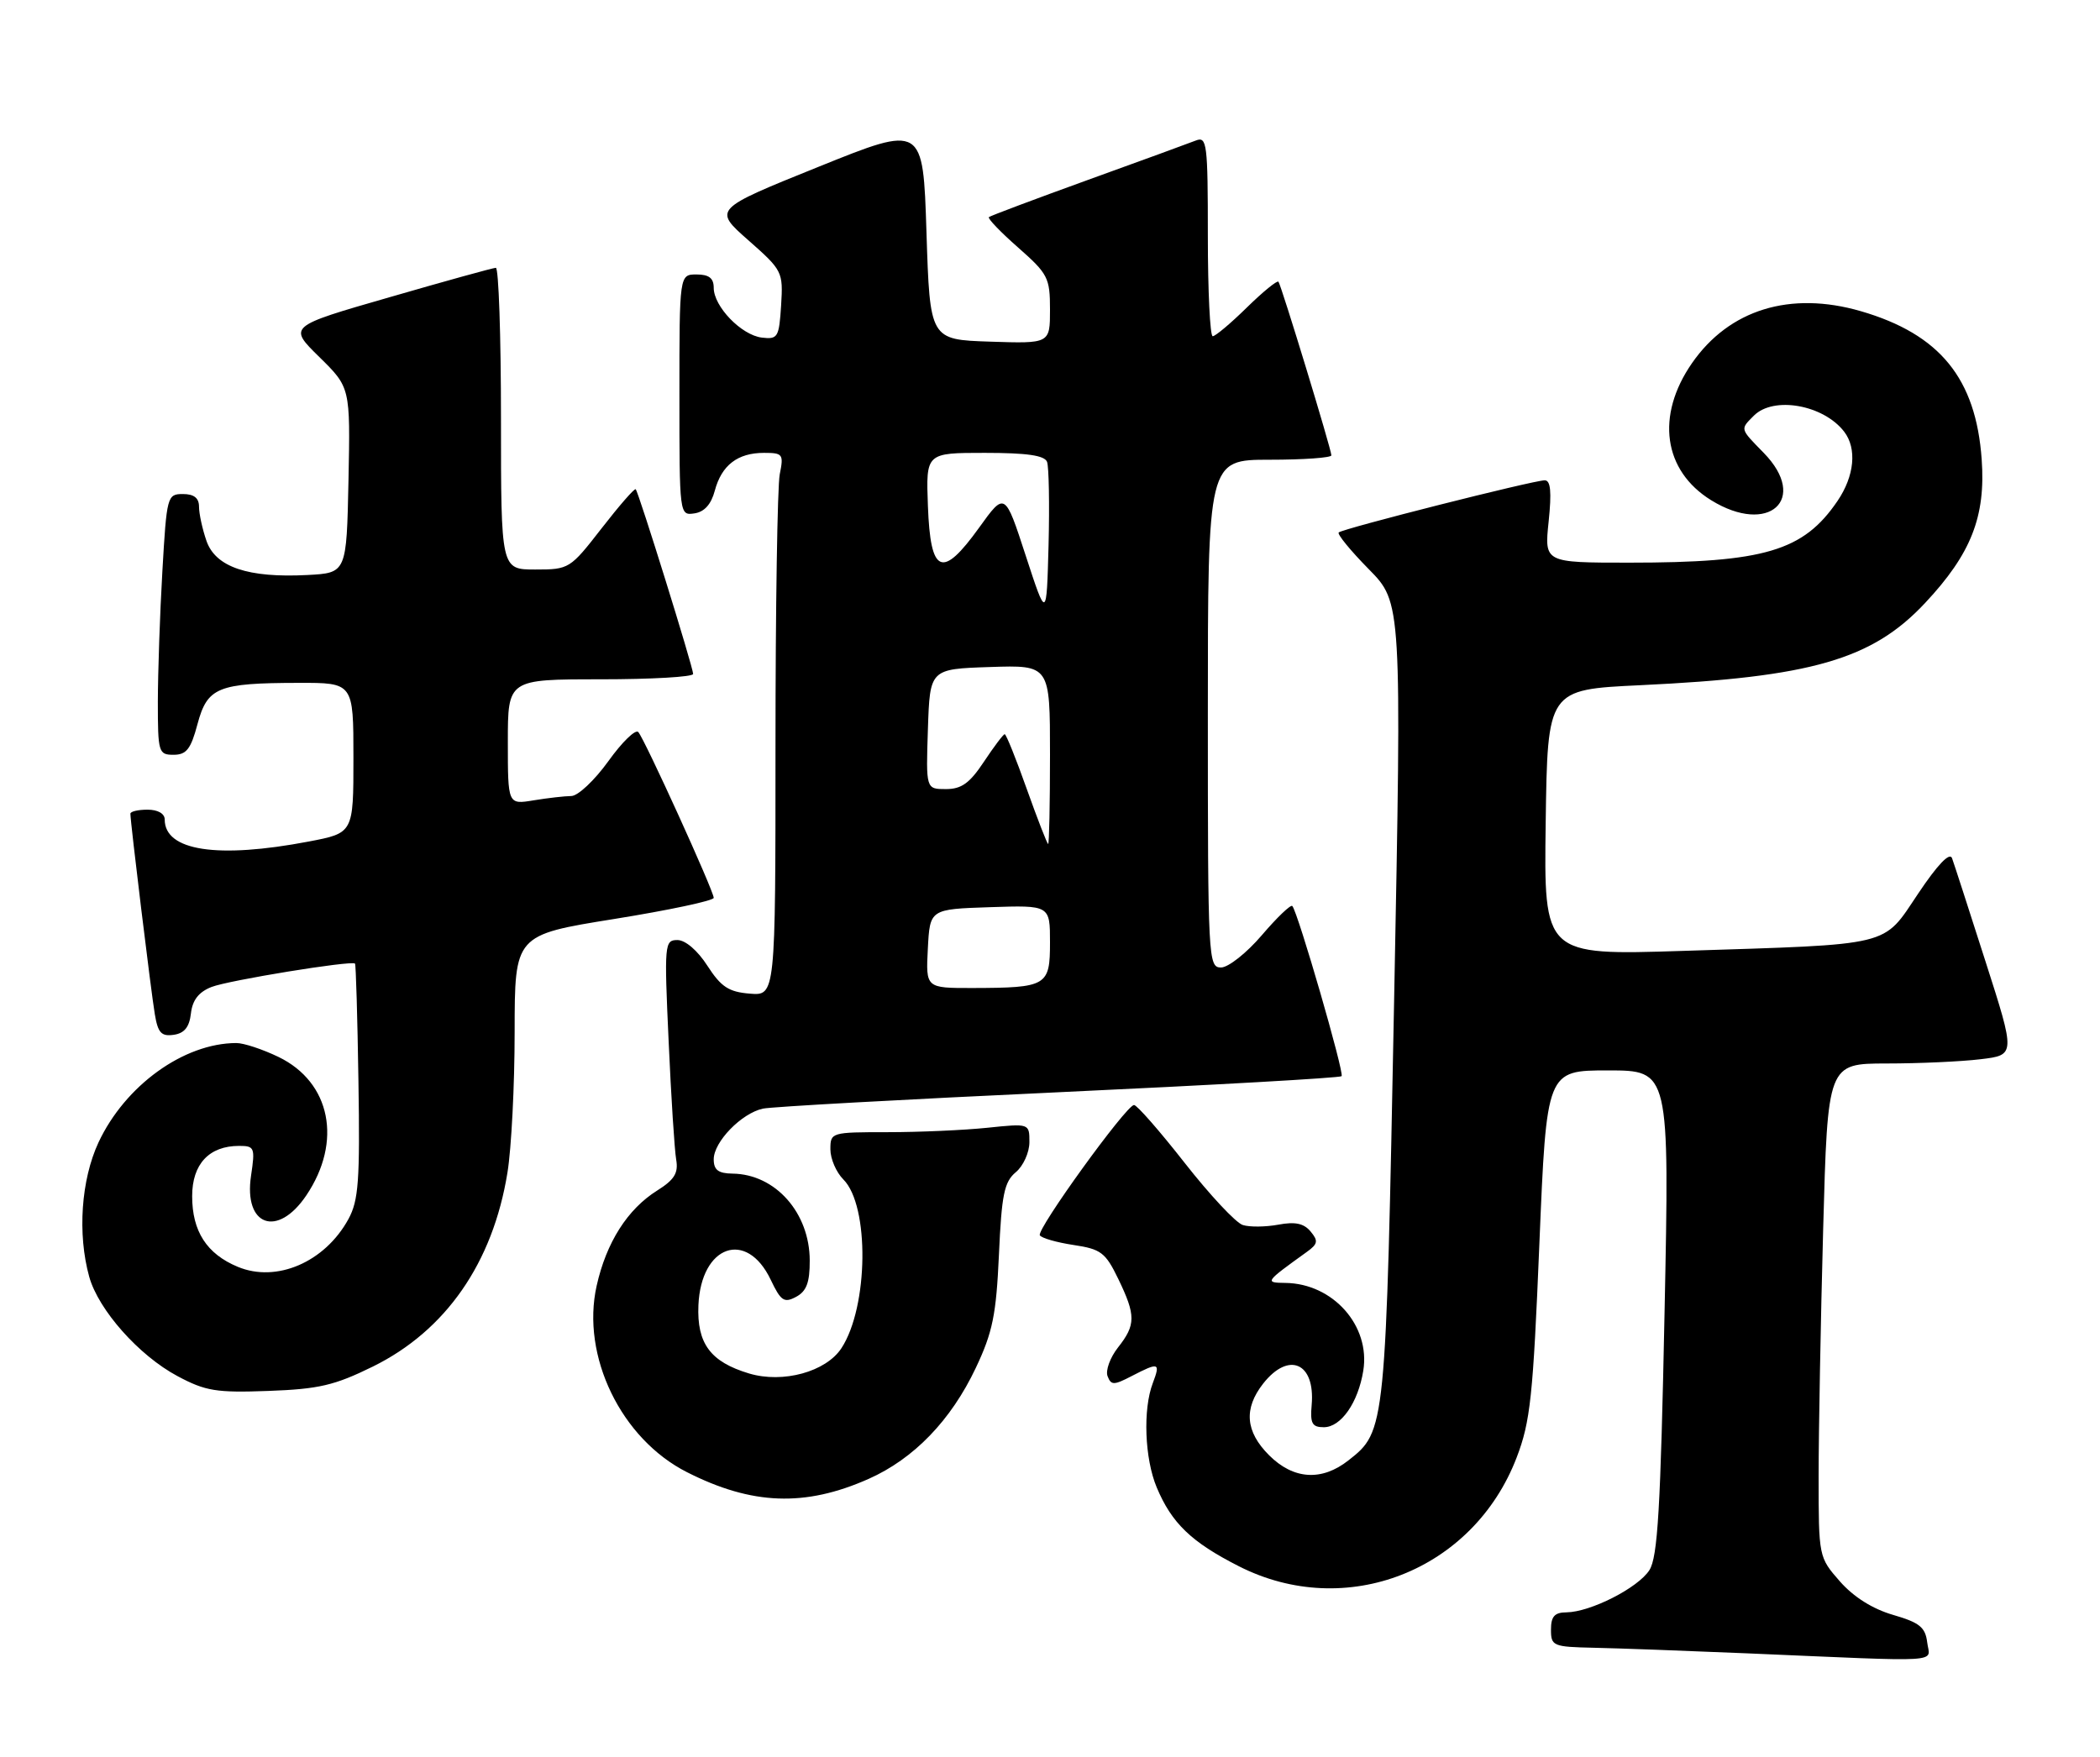 <?xml version="1.0" encoding="UTF-8" standalone="no"?>
<!DOCTYPE svg PUBLIC "-//W3C//DTD SVG 1.1//EN" "http://www.w3.org/Graphics/SVG/1.1/DTD/svg11.dtd" >
<svg xmlns="http://www.w3.org/2000/svg" xmlns:xlink="http://www.w3.org/1999/xlink" version="1.1" viewBox="0 0 306 256">
 <g >
 <path fill="currentColor"
d=" M 280.82 239.35 C 280.55 237.15 279.71 236.47 275.85 235.35 C 272.86 234.48 270.11 232.75 268.10 230.47 C 265.01 226.94 265.00 226.90 265.00 215.13 C 265.00 208.64 265.30 192.45 265.66 179.16 C 266.32 155.00 266.32 155.00 274.91 154.99 C 279.63 154.99 285.79 154.71 288.59 154.37 C 293.69 153.76 293.69 153.76 289.32 140.13 C 286.92 132.63 284.73 125.86 284.44 125.07 C 284.11 124.15 282.34 125.99 279.51 130.22 C 274.26 138.04 276.08 137.59 245.23 138.58 C 224.96 139.23 224.96 139.23 225.23 119.87 C 225.50 100.50 225.50 100.50 239.00 99.86 C 263.97 98.68 272.80 96.13 280.53 87.86 C 287.22 80.72 289.36 75.27 288.76 66.95 C 287.92 55.15 282.66 48.70 271.15 45.35 C 260.87 42.37 251.97 45.11 246.55 52.92 C 241.24 60.58 242.36 68.59 249.34 72.90 C 257.72 78.08 263.61 72.77 257.00 66.00 C 253.50 62.42 253.55 62.60 255.57 60.57 C 258.45 57.70 265.70 58.99 268.72 62.91 C 270.61 65.37 270.22 69.38 267.75 73.01 C 262.78 80.32 257.09 82.00 237.38 82.00 C 225.03 82.00 225.03 82.00 225.66 76.00 C 226.11 71.67 225.95 70.00 225.09 70.00 C 223.45 70.00 195.63 77.04 195.07 77.60 C 194.82 77.84 196.79 80.25 199.44 82.94 C 204.26 87.83 204.26 87.83 203.14 145.92 C 201.93 208.53 201.93 208.55 196.49 212.83 C 192.59 215.90 188.47 215.63 184.92 212.08 C 181.47 208.63 181.20 205.29 184.07 201.63 C 187.79 196.91 191.66 198.60 191.13 204.74 C 190.89 207.45 191.19 208.00 192.90 208.00 C 195.40 208.00 197.90 204.42 198.65 199.76 C 199.71 193.22 194.24 187.05 187.30 186.97 C 184.25 186.93 184.30 186.86 190.41 182.46 C 192.04 181.29 192.12 180.85 190.97 179.47 C 189.99 178.29 188.72 178.02 186.27 178.48 C 184.42 178.82 182.09 178.85 181.09 178.53 C 180.08 178.21 176.28 174.14 172.62 169.47 C 168.97 164.81 165.65 161.02 165.24 161.04 C 164.09 161.09 151.00 179.20 151.52 180.03 C 151.77 180.44 153.98 181.07 156.42 181.44 C 160.43 182.04 161.08 182.53 162.94 186.37 C 165.52 191.71 165.52 193.07 162.90 196.39 C 161.75 197.86 161.07 199.74 161.39 200.56 C 161.90 201.90 162.30 201.90 164.93 200.53 C 168.88 198.49 169.11 198.57 167.98 201.57 C 166.52 205.38 166.79 212.57 168.55 216.77 C 170.73 221.98 173.59 224.74 180.50 228.25 C 196.11 236.20 214.67 228.93 221.00 212.41 C 223.00 207.19 223.39 203.53 224.31 181.25 C 225.36 156.00 225.36 156.00 234.31 156.00 C 243.27 156.00 243.27 156.00 242.55 191.25 C 241.97 219.90 241.55 226.94 240.34 228.83 C 238.68 231.42 231.75 234.94 228.25 234.98 C 226.52 234.99 226.00 235.58 226.00 237.50 C 226.00 239.89 226.29 240.01 232.25 240.14 C 235.69 240.21 245.70 240.58 254.50 240.95 C 283.96 242.21 281.18 242.38 280.82 239.35 Z  M 126.57 215.53 C 133.16 212.60 138.57 207.00 142.19 199.35 C 144.65 194.15 145.16 191.62 145.56 182.85 C 145.95 174.09 146.33 172.25 148.01 170.84 C 149.11 169.93 150.00 167.95 150.00 166.45 C 150.00 163.72 150.00 163.72 143.85 164.36 C 140.47 164.71 133.95 165.00 129.35 165.00 C 121.11 165.00 121.00 165.03 121.00 167.50 C 121.00 168.88 121.85 170.85 122.89 171.89 C 126.72 175.72 126.55 190.46 122.61 196.48 C 120.35 199.93 114.09 201.64 109.16 200.17 C 103.52 198.48 101.53 195.80 101.77 190.22 C 102.15 181.48 108.79 179.14 112.30 186.50 C 113.78 189.61 114.26 189.93 116.00 189.00 C 117.52 188.19 118.00 186.91 117.99 183.71 C 117.98 176.75 112.99 171.12 106.75 171.04 C 104.66 171.01 104.00 170.51 104.00 168.95 C 104.00 166.41 108.04 162.25 111.16 161.57 C 112.45 161.29 131.85 160.22 154.27 159.18 C 176.69 158.14 195.24 157.09 195.49 156.84 C 195.92 156.41 189.14 132.99 188.31 132.04 C 188.09 131.78 186.09 133.69 183.87 136.29 C 181.66 138.88 178.98 141.00 177.92 141.00 C 176.06 141.00 176.00 139.83 176.00 104.00 C 176.00 67.00 176.00 67.00 185.00 67.00 C 189.95 67.00 194.00 66.71 194.00 66.36 C 194.00 65.51 186.72 41.63 186.29 41.06 C 186.11 40.82 184.04 42.51 181.69 44.81 C 179.34 47.12 177.10 49.00 176.71 49.00 C 176.32 49.00 176.00 42.43 176.00 34.39 C 176.00 20.89 175.87 19.84 174.25 20.48 C 173.29 20.86 166.20 23.45 158.50 26.23 C 150.80 29.02 144.32 31.45 144.10 31.64 C 143.87 31.82 145.79 33.82 148.35 36.07 C 152.71 39.91 153.00 40.48 153.00 45.12 C 153.00 50.08 153.00 50.08 144.25 49.79 C 135.50 49.50 135.50 49.50 135.00 33.83 C 134.50 18.16 134.50 18.16 119.22 24.33 C 103.93 30.50 103.93 30.50 109.03 35.00 C 114.03 39.41 114.12 39.60 113.82 44.50 C 113.52 49.18 113.34 49.48 111.00 49.20 C 108.02 48.83 104.00 44.67 104.00 41.94 C 104.00 40.54 103.31 40.00 101.50 40.00 C 99.00 40.00 99.00 40.00 99.00 57.57 C 99.00 75.06 99.01 75.14 101.18 74.82 C 102.64 74.61 103.63 73.50 104.16 71.50 C 105.15 67.80 107.48 66.00 111.32 66.00 C 114.07 66.00 114.21 66.19 113.62 69.12 C 113.28 70.84 113.00 88.65 113.00 108.69 C 113.00 145.12 113.00 145.12 109.25 144.81 C 106.18 144.56 105.07 143.83 103.08 140.75 C 101.65 138.52 99.87 137.00 98.71 137.00 C 96.83 137.00 96.78 137.56 97.43 151.75 C 97.79 159.86 98.29 167.62 98.53 169.00 C 98.87 170.96 98.27 171.93 95.77 173.50 C 91.44 176.21 88.35 181.07 86.94 187.39 C 84.65 197.61 90.50 209.69 100.10 214.55 C 109.58 219.36 117.31 219.64 126.57 215.53 Z  M 54.33 199.16 C 64.96 193.92 71.81 184.06 73.94 170.91 C 74.52 167.39 74.99 158.15 74.99 150.38 C 75.00 136.26 75.00 136.26 89.50 133.93 C 97.47 132.65 104.00 131.26 104.00 130.85 C 104.00 129.84 93.94 107.73 93.01 106.69 C 92.60 106.24 90.64 108.15 88.64 110.94 C 86.64 113.72 84.22 116.00 83.25 116.01 C 82.29 116.02 79.81 116.30 77.75 116.64 C 74.00 117.26 74.00 117.26 74.00 108.13 C 74.00 99.00 74.00 99.00 87.50 99.00 C 94.92 99.00 101.00 98.65 101.00 98.22 C 101.00 97.27 93.06 71.73 92.63 71.30 C 92.46 71.13 90.23 73.69 87.66 77.00 C 83.07 82.91 82.93 83.00 78.00 83.00 C 73.00 83.00 73.00 83.00 73.00 61.00 C 73.00 48.90 72.66 39.01 72.25 39.03 C 71.84 39.04 64.86 40.97 56.75 43.32 C 41.99 47.57 41.99 47.57 46.52 52.02 C 51.05 56.47 51.05 56.47 50.78 69.98 C 50.50 83.50 50.50 83.50 44.79 83.80 C 36.16 84.25 31.42 82.65 30.09 78.84 C 29.49 77.11 29.00 74.87 29.00 73.85 C 29.00 72.58 28.27 72.00 26.65 72.00 C 24.37 72.00 24.29 72.30 23.66 83.25 C 23.30 89.44 23.01 97.99 23.00 102.25 C 23.00 109.66 23.10 110.00 25.29 110.00 C 27.16 110.00 27.81 109.18 28.78 105.52 C 30.22 100.16 31.73 99.54 43.50 99.52 C 51.50 99.50 51.50 99.50 51.50 110.45 C 51.50 121.40 51.50 121.40 45.00 122.64 C 31.68 125.18 24.00 124.00 24.00 119.43 C 24.00 118.57 23.00 118.00 21.50 118.00 C 20.12 118.00 19.00 118.26 19.00 118.59 C 19.00 119.81 22.02 144.64 22.56 147.81 C 23.01 150.52 23.51 151.07 25.31 150.81 C 26.87 150.59 27.59 149.69 27.82 147.70 C 28.04 145.75 28.96 144.57 30.82 143.84 C 33.28 142.87 51.20 139.95 51.73 140.43 C 51.86 140.54 52.09 148.26 52.23 157.57 C 52.46 172.09 52.25 174.95 50.77 177.67 C 47.33 183.95 40.29 186.98 34.64 184.62 C 30.12 182.74 28.00 179.44 28.00 174.33 C 28.00 169.65 30.47 167.00 34.84 167.00 C 37.09 167.00 37.19 167.25 36.58 171.35 C 35.48 178.68 40.43 180.45 44.63 174.22 C 49.92 166.37 48.19 157.72 40.59 154.04 C 38.27 152.92 35.50 152.00 34.43 152.01 C 26.77 152.03 18.23 158.20 14.35 166.50 C 11.82 171.94 11.27 179.83 13.00 186.07 C 14.35 190.91 20.24 197.55 25.86 200.55 C 29.96 202.74 31.51 202.99 39.13 202.71 C 46.46 202.44 48.74 201.91 54.33 199.16 Z  M 135.20 138.25 C 135.50 132.50 135.50 132.50 144.25 132.21 C 153.00 131.92 153.00 131.92 153.00 137.34 C 153.00 143.70 152.56 143.96 141.70 143.99 C 134.90 144.00 134.90 144.00 135.20 138.25 Z  M 149.62 115.00 C 148.06 110.60 146.61 107.00 146.40 107.00 C 146.20 107.00 144.84 108.80 143.38 111.00 C 141.30 114.14 140.11 115.00 137.83 115.00 C 134.92 115.00 134.92 115.00 135.21 106.25 C 135.50 97.50 135.50 97.50 144.25 97.21 C 153.00 96.92 153.00 96.92 153.00 109.96 C 153.00 117.13 152.88 123.00 152.73 123.00 C 152.59 123.00 151.19 119.40 149.62 115.00 Z  M 149.46 80.97 C 146.43 71.67 146.43 71.67 142.67 76.90 C 137.27 84.41 135.58 83.70 135.21 73.74 C 134.92 66.00 134.92 66.00 143.49 66.00 C 149.65 66.00 152.20 66.37 152.57 67.31 C 152.84 68.04 152.94 73.50 152.79 79.45 C 152.50 90.28 152.50 90.28 149.46 80.97 Z "/>
</g>
</svg>